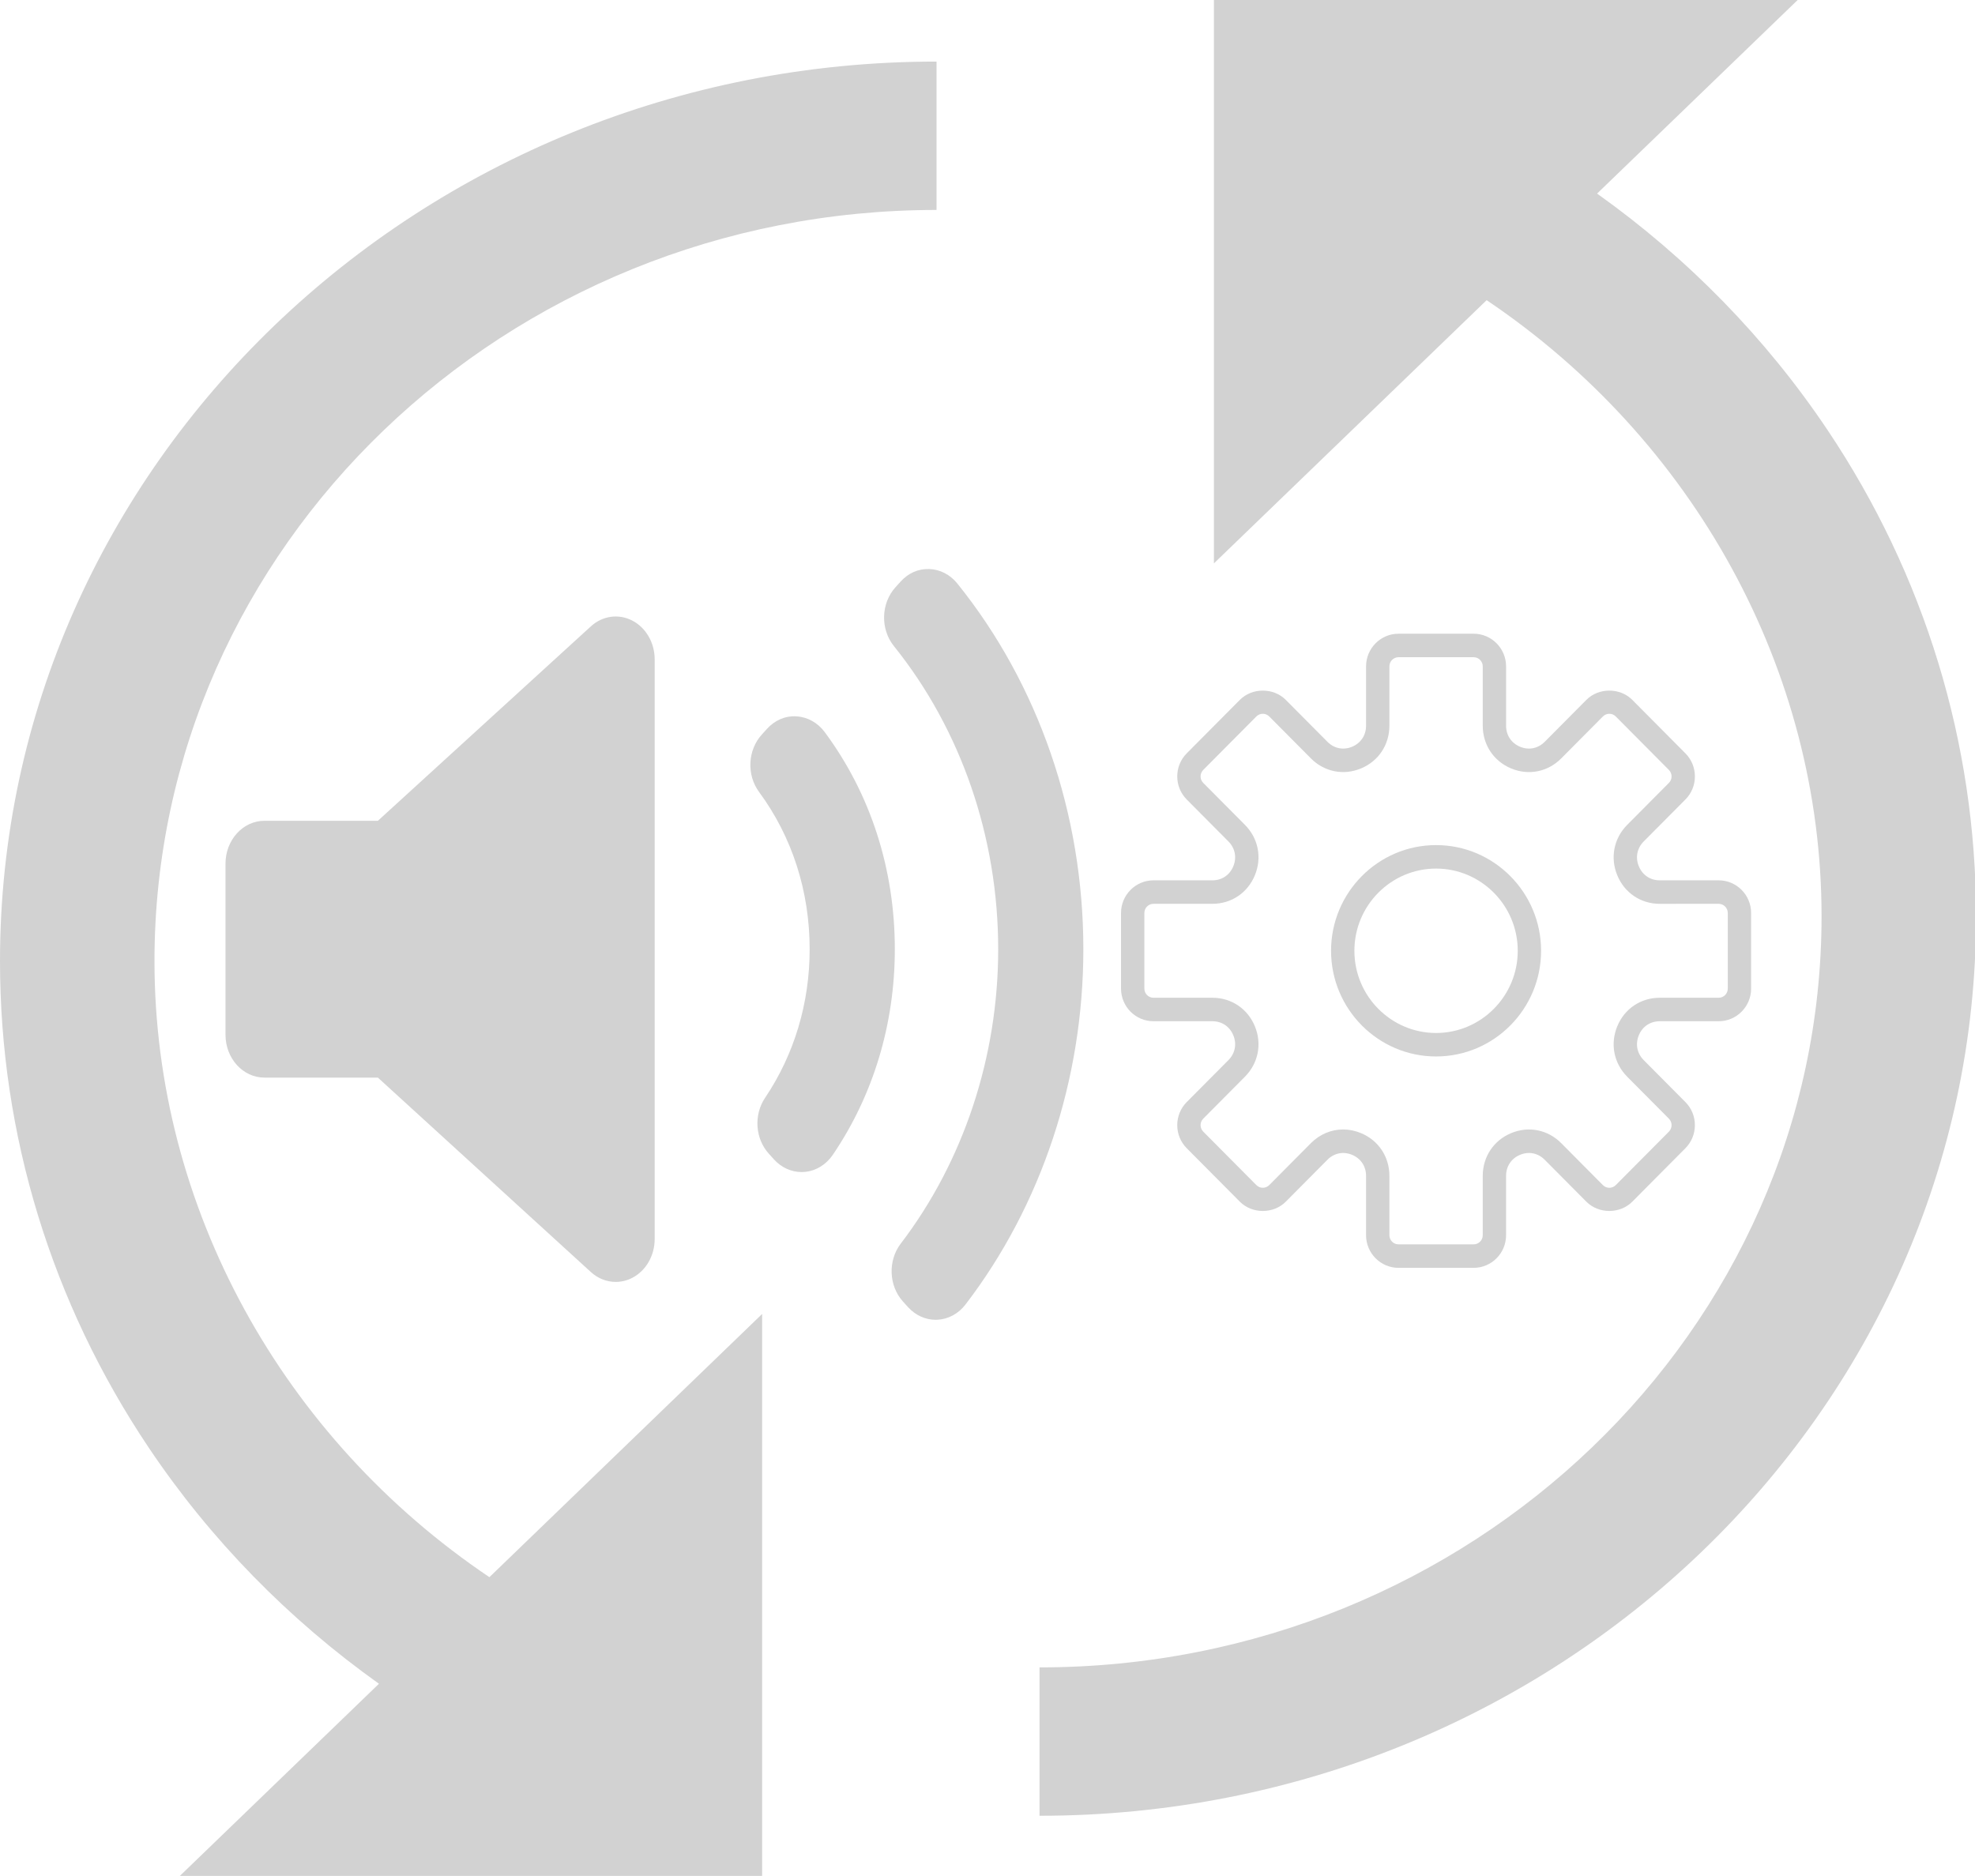 <?xml version="1.0" encoding="UTF-8" standalone="no"?>
<!-- Created with Inkscape (http://www.inkscape.org/) -->

<svg
   version="1.1"
   id="svg5801"
   width="155.72"
   height="147.926"
   xmlns:inkscape="http://www.inkscape.org/namespaces/inkscape"
   xmlns:sodipodi="http://sodipodi.sourceforge.net/DTD/sodipodi-0.dtd"
   xmlns="http://www.w3.org/2000/svg"
   xmlns:svg="http://www.w3.org/2000/svg">
  <defs
     id="defs5805" />
  <sodipodi:namedview
     id="namedview5803"
     pagecolor="#ffffff"
     bordercolor="#666666"
     borderopacity="1.0"
     inkscape:pageshadow="2"
     inkscape:pageopacity="0.0"
     inkscape:pagecheckerboard="0" />
  <inkscape:clipboard
     min="-907.383,1856.162"
     max="-751.662,2004.088"
     geom-min="-907.383,1856.162"
     geom-max="-751.662,2004.088" />
  <g
     id="g5807"
     transform="translate(907.383,-1856.162)">
    <g
       id="g6980-5"
       transform="matrix(0.406,0,0,0.39,-907.383,1855.351)"
       style="fill:#d2d2d2;fill-opacity:1"
       inkscape:export-filename="C:\Users\Mathieu\tmp\icon_change_voice.png"
       inkscape:export-xdpi="18.49"
       inkscape:export-ydpi="18.49">
      <g
         id="g6938-58"
         style="fill:#d2d2d2;fill-opacity:1">
        <path
           id="path6940-6"
           d="M 354.86,88.952 C 342.885,70.368 327.715,54.245 310.154,41.221 L 349.106,2.082 H 235.742 v 113.91 l 52.964,-53.219 c 40.142,28.131 65.042,74.724 65.042,124.571 0,83.744 -68.13,151.874 -151.874,151.874 v 30 c 100.286,0 181.874,-81.588 181.874,-181.874 0,-35.039 -9.989,-69.062 -28.888,-98.392 z"
           inkscape:connector-curvature="0"
           style="fill:#d2d2d2;fill-opacity:1" />
        <path
           id="path6942-8"
           d="m 0,196.405 c 0,35.038 9.989,69.061 28.888,98.391 11.975,18.584 27.145,34.707 44.706,47.731 L 34.642,381.666 H 148.007 V 267.756 L 95.043,320.975 C 54.9,292.844 30,246.252 30,196.405 30,112.661 98.13,44.531 181.874,44.531 v -30 C 81.588,14.531 0,96.12 0,196.405 Z"
           inkscape:connector-curvature="0"
           style="fill:#d2d2d2;fill-opacity:1" />
      </g>
      <g
         id="g6944-2"
         style="fill:#d2d2d2;fill-opacity:1" />
      <g
         id="g6946-4"
         style="fill:#d2d2d2;fill-opacity:1" />
      <g
         id="g6948-1"
         style="fill:#d2d2d2;fill-opacity:1" />
      <g
         id="g6950-2"
         style="fill:#d2d2d2;fill-opacity:1" />
      <g
         id="g6952-8"
         style="fill:#d2d2d2;fill-opacity:1" />
      <g
         id="g6954-9"
         style="fill:#d2d2d2;fill-opacity:1" />
      <g
         id="g6956-0"
         style="fill:#d2d2d2;fill-opacity:1" />
      <g
         id="g6958-0"
         style="fill:#d2d2d2;fill-opacity:1" />
      <g
         id="g6960-5"
         style="fill:#d2d2d2;fill-opacity:1" />
      <g
         id="g6962-7"
         style="fill:#d2d2d2;fill-opacity:1" />
      <g
         id="g6964-22"
         style="fill:#d2d2d2;fill-opacity:1" />
      <g
         id="g6966-7"
         style="fill:#d2d2d2;fill-opacity:1" />
      <g
         id="g6968-1"
         style="fill:#d2d2d2;fill-opacity:1" />
      <g
         id="g6970-5"
         style="fill:#d2d2d2;fill-opacity:1" />
      <g
         id="g6972-2"
         style="fill:#d2d2d2;fill-opacity:1" />
    </g>
    <g
       id="g5093"
       transform="matrix(0.92,0,0,0.926,-818.995,1906.135)"
       style="fill:#d2d2d2;fill-opacity:1"
       inkscape:export-filename="E:\Documents\Temp\icon_change_configuration.png"
       inkscape:export-xdpi="18.49"
       inkscape:export-ydpi="18.49">
      <g
         id="g5051"
         style="fill:#d2d2d2;fill-opacity:1">
        <path
           id="path5053"
           d="m 51.22,21 h -5.052 c -0.812,0 -1.481,-0.447 -1.792,-1.197 -0.311,-0.75 -0.153,-1.54 0.42,-2.114 l 3.572,-3.571 c 0.525,-0.525 0.814,-1.224 0.814,-1.966 0,-0.743 -0.289,-1.441 -0.814,-1.967 L 43.815,5.632 c -1.05,-1.05 -2.881,-1.052 -3.933,0 L 36.311,9.203 C 35.737,9.776 34.945,9.936 34.197,9.624 33.447,9.313 33,8.644 33,7.832 V 2.78 C 33,1.247 31.753,0 30.22,0 H 23.78 C 22.247,0 21,1.247 21,2.78 v 5.052 c 0,0.812 -0.447,1.481 -1.197,1.792 -0.748,0.313 -1.54,0.152 -2.114,-0.421 L 14.118,5.632 c -1.052,-1.052 -2.883,-1.05 -3.933,0 l -4.553,4.553 c -0.525,0.525 -0.814,1.224 -0.814,1.967 0,0.742 0.289,1.44 0.814,1.966 l 3.572,3.571 c 0.573,0.574 0.73,1.364 0.42,2.114 C 9.314,20.553 8.644,21 7.832,21 H 2.78 C 1.247,21 0,22.247 0,23.78 v 6.439 C 0,31.753 1.247,33 2.78,33 h 5.052 c 0.812,0 1.481,0.447 1.792,1.197 0.311,0.75 0.153,1.54 -0.42,2.114 l -3.572,3.571 c -0.525,0.525 -0.814,1.224 -0.814,1.966 0,0.743 0.289,1.441 0.814,1.967 l 4.553,4.553 c 1.051,1.051 2.881,1.053 3.933,0 l 3.571,-3.572 c 0.574,-0.573 1.363,-0.731 2.114,-0.42 0.75,0.311 1.197,0.98 1.197,1.792 v 5.052 c 0,1.533 1.247,2.78 2.78,2.78 h 6.439 c 1.533,0 2.78,-1.247 2.78,-2.78 v -5.052 c 0,-0.812 0.447,-1.481 1.197,-1.792 0.751,-0.312 1.54,-0.153 2.114,0.42 l 3.571,3.572 c 1.052,1.052 2.883,1.05 3.933,0 l 4.553,-4.553 c 0.525,-0.525 0.814,-1.224 0.814,-1.967 0,-0.742 -0.289,-1.44 -0.814,-1.966 L 44.795,36.311 C 44.222,35.737 44.065,34.947 44.375,34.197 44.685,33.447 45.356,33 46.168,33 H 51.22 C 52.753,33 54,31.753 54,30.22 V 23.78 C 54,22.247 52.753,21 51.22,21 Z M 52,30.22 C 52,30.65 51.65,31 51.22,31 h -5.052 c -1.624,0 -3.019,0.932 -3.64,2.432 -0.622,1.5 -0.295,3.146 0.854,4.294 l 3.572,3.571 c 0.305,0.305 0.305,0.8 0,1.104 l -4.553,4.553 c -0.304,0.304 -0.799,0.306 -1.104,0 L 37.726,43.382 C 36.577,42.233 34.932,41.908 33.432,42.528 31.932,43.149 31,44.544 31,46.168 V 51.22 C 31,51.65 30.65,52 30.22,52 H 23.78 C 23.35,52 23,51.65 23,51.22 v -5.052 c 0,-1.624 -0.932,-3.019 -2.432,-3.64 -0.503,-0.209 -1.021,-0.311 -1.533,-0.311 -1.014,0 -1.997,0.4 -2.761,1.164 l -3.571,3.572 c -0.306,0.306 -0.801,0.304 -1.104,0 L 7.046,42.4 c -0.305,-0.305 -0.305,-0.8 0,-1.104 l 3.572,-3.571 c 1.148,-1.148 1.476,-2.794 0.854,-4.294 C 10.851,31.932 9.456,31 7.832,31 H 2.78 C 2.35,31 2,30.65 2,30.22 V 23.78 C 2,23.35 2.35,23 2.78,23 h 5.052 c 1.624,0 3.019,-0.932 3.64,-2.432 0.622,-1.5 0.295,-3.146 -0.854,-4.294 L 7.046,12.703 c -0.305,-0.305 -0.305,-0.8 0,-1.104 l 4.553,-4.553 c 0.304,-0.305 0.799,-0.305 1.104,0 l 3.571,3.571 c 1.147,1.147 2.792,1.476 4.294,0.854 C 22.068,10.851 23,9.456 23,7.832 V 2.78 C 23,2.35 23.35,2 23.78,2 h 6.439 C 30.65,2 31,2.35 31,2.78 v 5.052 c 0,1.624 0.932,3.019 2.432,3.64 1.502,0.622 3.146,0.294 4.294,-0.854 l 3.571,-3.571 c 0.306,-0.305 0.801,-0.305 1.104,0 l 4.553,4.553 c 0.305,0.305 0.305,0.8 0,1.104 l -3.572,3.571 c -1.148,1.148 -1.476,2.794 -0.854,4.294 0.621,1.5 2.016,2.432 3.64,2.432 H 51.22 C 51.65,23 52,23.35 52,23.78 Z"
           inkscape:connector-curvature="0"
           style="fill:#d2d2d2;fill-opacity:1" />
        <path
           id="path5055"
           d="m 27,18 c -4.963,0 -9,4.037 -9,9 0,4.963 4.037,9 9,9 4.963,0 9,-4.037 9,-9 0,-4.963 -4.037,-9 -9,-9 z m 0,16 c -3.859,0 -7,-3.141 -7,-7 0,-3.859 3.141,-7 7,-7 3.859,0 7,3.141 7,7 0,3.859 -3.141,7 -7,7 z"
           inkscape:connector-curvature="0"
           style="fill:#d2d2d2;fill-opacity:1" />
      </g>
      <g
         id="g5057"
         style="fill:#d2d2d2;fill-opacity:1" />
      <g
         id="g5059"
         style="fill:#d2d2d2;fill-opacity:1" />
      <g
         id="g5061"
         style="fill:#d2d2d2;fill-opacity:1" />
      <g
         id="g5063"
         style="fill:#d2d2d2;fill-opacity:1" />
      <g
         id="g5065"
         style="fill:#d2d2d2;fill-opacity:1" />
      <g
         id="g5067"
         style="fill:#d2d2d2;fill-opacity:1" />
      <g
         id="g5069"
         style="fill:#d2d2d2;fill-opacity:1" />
      <g
         id="g5071"
         style="fill:#d2d2d2;fill-opacity:1" />
      <g
         id="g5073"
         style="fill:#d2d2d2;fill-opacity:1" />
      <g
         id="g5075"
         style="fill:#d2d2d2;fill-opacity:1" />
      <g
         id="g5077"
         style="fill:#d2d2d2;fill-opacity:1" />
      <g
         id="g5079"
         style="fill:#d2d2d2;fill-opacity:1" />
      <g
         id="g5081"
         style="fill:#d2d2d2;fill-opacity:1" />
      <g
         id="g5083"
         style="fill:#d2d2d2;fill-opacity:1" />
      <g
         id="g5085"
         style="fill:#d2d2d2;fill-opacity:1" />
    </g>
    <g
       id="g4819-9-6-4-8"
       transform="matrix(0.727,0,0,0.801,-889.604,1893.372)"
       style="fill:#d2d2d2;fill-opacity:1"
       inkscape:export-filename="E:\Documents\Temp\icon_sound_disabled.png"
       inkscape:export-xdpi="27.571178"
       inkscape:export-ydpi="27.571178">
      <g
         id="g4779-4-6-9-2"
         style="fill:#d2d2d2;fill-opacity:1">
        <path
           id="path4781-3-5-2-2"
           d="m 46.547,75.521 c 0,1.639 -0.947,3.128 -2.429,3.823 -0.573,0.271 -1.187,0.402 -1.797,0.402 -0.966,0 -1.923,-0.332 -2.696,-0.973 L 16.527,59.633 H 4.225 C 1.892,59.635 0,57.742 0,55.409 V 38.576 C 0,36.242 1.892,34.35 4.225,34.35 H 16.528 L 39.626,15.21 c 1.262,-1.046 3.012,-1.269 4.493,-0.569 1.481,0.695 2.429,2.185 2.429,3.823 z m 16.237,-6.602 c -0.103,0.007 -0.202,0.011 -0.304,0.011 -1.116,0 -2.192,-0.441 -2.987,-1.237 l -0.565,-0.567 c -1.482,-1.479 -1.656,-3.822 -0.408,-5.504 3.164,-4.266 4.834,-9.323 4.834,-14.628 0,-5.706 -1.896,-11.058 -5.484,-15.478 -1.366,-1.68 -1.24,-4.12 0.291,-5.65 l 0.564,-0.565 c 0.844,-0.844 1.975,-1.304 3.199,-1.231 1.192,0.06 2.305,0.621 3.061,1.545 4.977,6.09 7.606,13.484 7.606,21.38 0,7.354 -2.325,14.354 -6.725,20.24 -0.735,0.981 -1.859,1.597 -3.082,1.684 z m 17.468,13.057 c -0.764,0.903 -1.869,1.445 -3.052,1.495 -0.058,0.002 -0.117,0.004 -0.177,0.004 -1.119,0 -2.193,-0.442 -2.988,-1.237 L 73.48,81.683 c -1.551,-1.55 -1.656,-4.029 -0.246,-5.707 6.814,-8.104 10.568,-18.396 10.568,-28.982 0,-11.011 -4.019,-21.611 -11.314,-29.847 -1.479,-1.672 -1.404,-4.203 0.17,-5.783 l 0.554,-0.555 c 0.822,-0.826 1.89,-1.281 3.115,-1.242 1.163,0.033 2.263,0.547 3.036,1.417 8.818,9.928 13.675,22.718 13.675,36.01 0.002,12.789 -4.539,25.213 -12.786,34.982 z"
           inkscape:connector-curvature="0"
           style="fill:#d2d2d2;fill-opacity:1" />
      </g>
      <g
         id="g4783-9-2-4-5"
         style="fill:#d2d2d2;fill-opacity:1" />
      <g
         id="g4785-4-7-1-5"
         style="fill:#d2d2d2;fill-opacity:1" />
      <g
         id="g4787-1-6-8-8"
         style="fill:#d2d2d2;fill-opacity:1" />
      <g
         id="g4789-2-0-1-7"
         style="fill:#d2d2d2;fill-opacity:1" />
      <g
         id="g4791-5-7-8-0"
         style="fill:#d2d2d2;fill-opacity:1" />
      <g
         id="g4793-0-8-9-7"
         style="fill:#d2d2d2;fill-opacity:1" />
      <g
         id="g4795-9-0-6-63"
         style="fill:#d2d2d2;fill-opacity:1" />
      <g
         id="g4797-6-9-2-3"
         style="fill:#d2d2d2;fill-opacity:1" />
      <g
         id="g4799-7-2-4-6"
         style="fill:#d2d2d2;fill-opacity:1" />
      <g
         id="g4801-5-9-3-5"
         style="fill:#d2d2d2;fill-opacity:1" />
      <g
         id="g4803-4-5-8-0"
         style="fill:#d2d2d2;fill-opacity:1" />
      <g
         id="g4805-1-2-8-5"
         style="fill:#d2d2d2;fill-opacity:1" />
      <g
         id="g4807-5-2-7-3"
         style="fill:#d2d2d2;fill-opacity:1" />
      <g
         id="g4809-0-7-4-66"
         style="fill:#d2d2d2;fill-opacity:1" />
      <g
         id="g4811-8-9-6-3"
         style="fill:#d2d2d2;fill-opacity:1" />
    </g>
  </g>
</svg>

